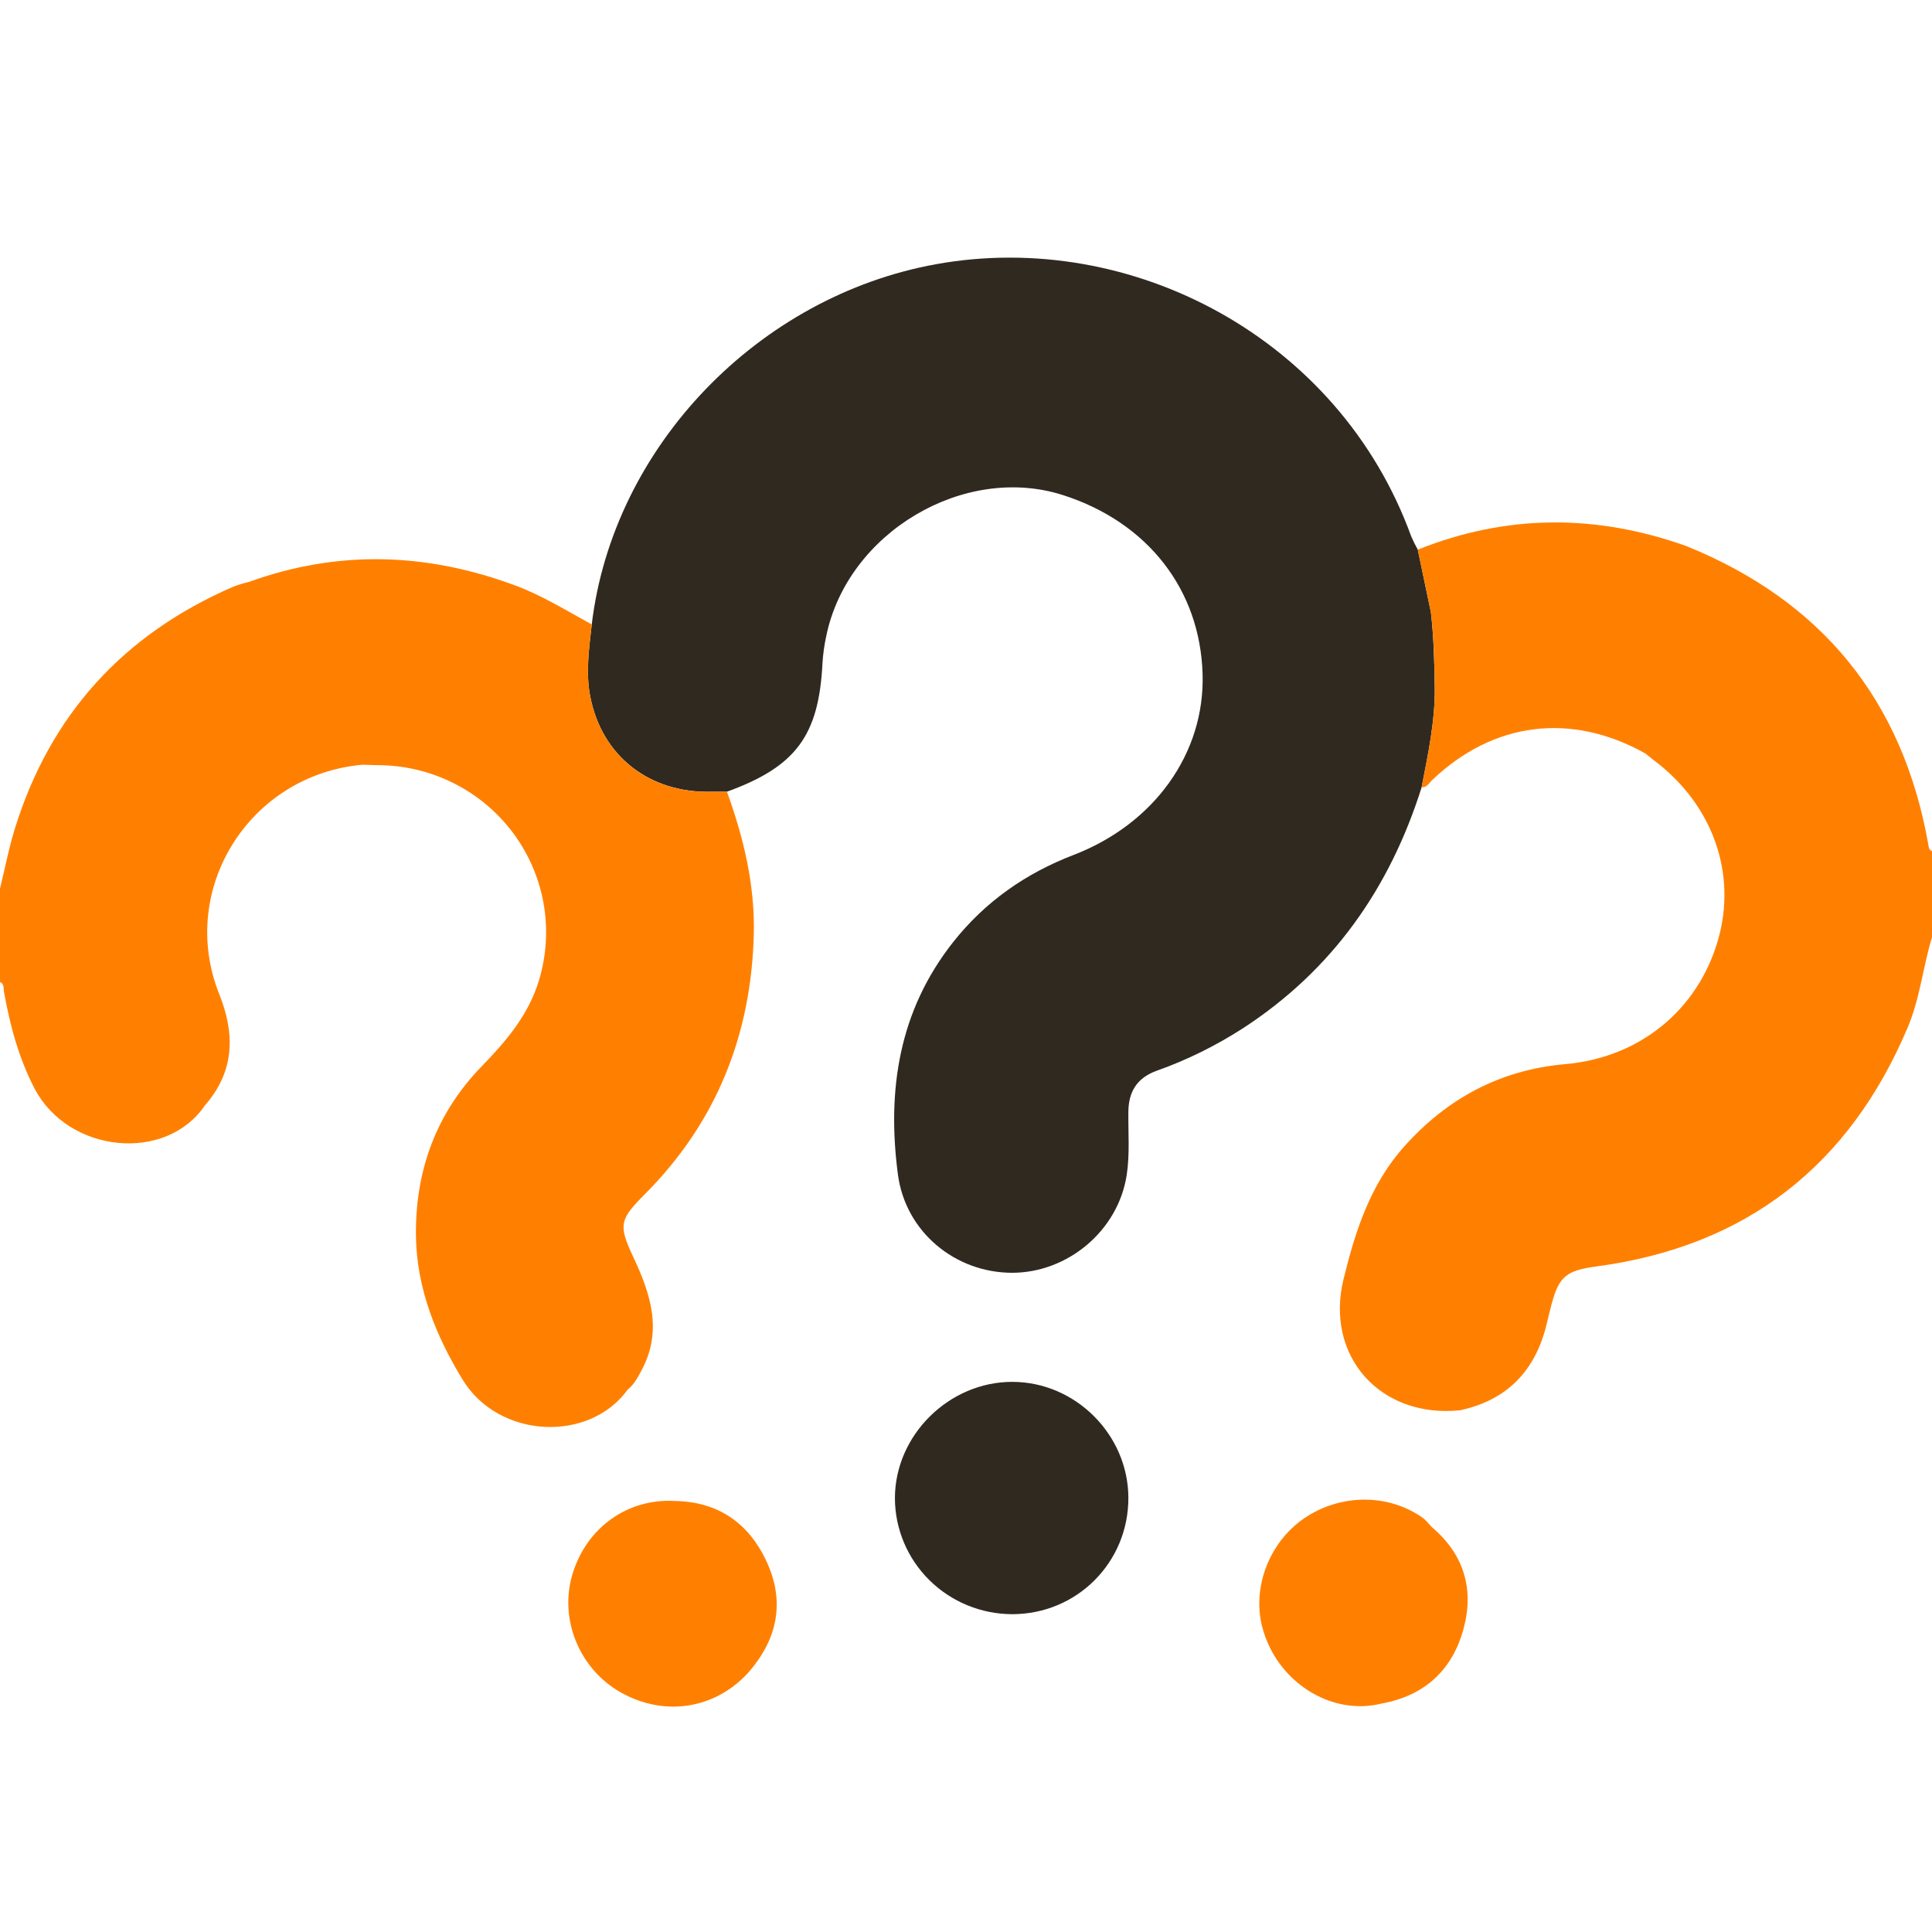 <svg width="24" height="24" viewBox="0 0 24 24" fill="none" xmlns="http://www.w3.org/2000/svg">
<g clip-path="url(#clip0_266_578)">
<path d="M17.823 8.523C17.818 8.216 17.81 7.91 17.775 7.605C17.721 7.346 17.666 7.087 17.612 6.827C17.582 6.774 17.555 6.72 17.531 6.664C16.638 4.203 14.056 2.843 11.628 3.282C9.428 3.679 7.617 5.541 7.351 7.756C7.318 8.054 7.274 8.355 7.332 8.651C7.476 9.397 8.073 9.857 8.844 9.835C8.906 9.834 8.968 9.835 9.03 9.835C9.887 9.524 10.172 9.138 10.217 8.24C10.224 8.125 10.24 8.01 10.265 7.897C10.531 6.614 11.979 5.756 13.207 6.151C14.258 6.489 14.909 7.325 14.939 8.375C14.968 9.354 14.342 10.234 13.335 10.621C12.74 10.85 12.238 11.201 11.843 11.7C11.164 12.557 11.017 13.546 11.154 14.588C11.248 15.305 11.868 15.812 12.576 15.811C13.264 15.809 13.888 15.29 13.996 14.599C14.036 14.341 14.014 14.074 14.017 13.812C14.019 13.561 14.124 13.389 14.372 13.3C14.747 13.167 15.104 12.99 15.438 12.775C16.555 12.05 17.266 11.03 17.66 9.78C17.74 9.365 17.83 8.951 17.823 8.523Z" fill="#302920"/>
<path d="M12.578 17.166C11.789 17.164 11.118 17.828 11.117 18.611C11.118 18.993 11.272 19.359 11.545 19.629C11.818 19.899 12.188 20.051 12.574 20.052C13.378 20.052 14.02 19.408 14.017 18.604C14.014 17.822 13.36 17.168 12.578 17.166Z" fill="#302920"/>
<path d="M7.799 17.26C7.881 17.195 7.925 17.105 7.973 17.016C8.231 16.53 8.083 16.076 7.87 15.622C7.678 15.214 7.696 15.151 8.014 14.831C8.906 13.935 9.334 12.845 9.364 11.599C9.378 10.991 9.237 10.406 9.031 9.836C8.969 9.836 8.906 9.833 8.844 9.836C8.073 9.858 7.476 9.398 7.332 8.652C7.275 8.355 7.318 8.055 7.351 7.757C7.038 7.587 6.736 7.397 6.398 7.272C5.301 6.865 4.202 6.828 3.095 7.228C3.027 7.244 2.961 7.264 2.896 7.289C1.533 7.88 0.626 8.877 0.187 10.286C0.11 10.532 0.062 10.787 0 11.039V12.198C0.054 12.222 0.042 12.274 0.049 12.317C0.123 12.734 0.232 13.142 0.428 13.52C0.849 14.328 2.062 14.446 2.545 13.732C2.914 13.311 2.923 12.849 2.724 12.351C2.204 11.051 3.095 9.627 4.5 9.5C4.563 9.502 4.625 9.504 4.688 9.505C5.014 9.505 5.337 9.58 5.629 9.726C5.921 9.871 6.174 10.082 6.369 10.341C6.564 10.601 6.695 10.902 6.752 11.22C6.809 11.539 6.789 11.866 6.696 12.176C6.567 12.606 6.289 12.932 5.983 13.247C5.414 13.833 5.157 14.549 5.167 15.352C5.175 16.001 5.415 16.596 5.747 17.139C6.196 17.875 7.321 17.925 7.799 17.26Z" fill="#FF8000"/>
<path d="M9.514 19.379C9.294 18.919 8.921 18.657 8.392 18.646C7.802 18.609 7.291 18.97 7.113 19.549C6.942 20.109 7.193 20.73 7.71 21.023C8.247 21.327 8.872 21.234 9.286 20.788C9.662 20.366 9.759 19.891 9.514 19.379Z" fill="#FF8000"/>
<path d="M17.784 18.968C17.747 18.929 17.715 18.884 17.672 18.854C17.243 18.551 16.65 18.555 16.201 18.861C15.77 19.155 15.553 19.715 15.679 20.207C15.852 20.885 16.53 21.321 17.163 21.162C17.7 21.064 18.043 20.744 18.181 20.232C18.314 19.74 18.186 19.306 17.784 18.968Z" fill="#FF8000"/>
<path d="M23.952 10.478C23.634 8.702 22.636 7.467 20.947 6.783C19.83 6.385 18.718 6.385 17.612 6.828C17.666 7.088 17.721 7.347 17.775 7.606C17.811 7.911 17.819 8.217 17.823 8.524C17.83 8.952 17.741 9.365 17.659 9.78C17.725 9.785 17.751 9.729 17.788 9.693C18.549 8.965 19.519 8.843 20.441 9.361C20.478 9.39 20.513 9.42 20.55 9.448C21.276 9.995 21.581 10.853 21.341 11.68C21.088 12.554 20.36 13.14 19.443 13.219C18.635 13.29 17.976 13.646 17.442 14.244C17.02 14.717 16.836 15.294 16.69 15.889C16.456 16.845 17.145 17.621 18.138 17.519C18.725 17.392 19.071 17.026 19.211 16.457C19.231 16.374 19.25 16.29 19.272 16.21C19.365 15.855 19.459 15.782 19.833 15.732C21.696 15.482 22.97 14.479 23.695 12.771C23.85 12.407 23.887 12.015 24 11.642V10.574C23.957 10.556 23.959 10.516 23.952 10.478Z" fill="#FF8000"/>
</g>
<defs>
<clipPath id="clip0_266_578">
<rect width="24" height="24" fill="white"/>
</clipPath>
</defs>
</svg>
